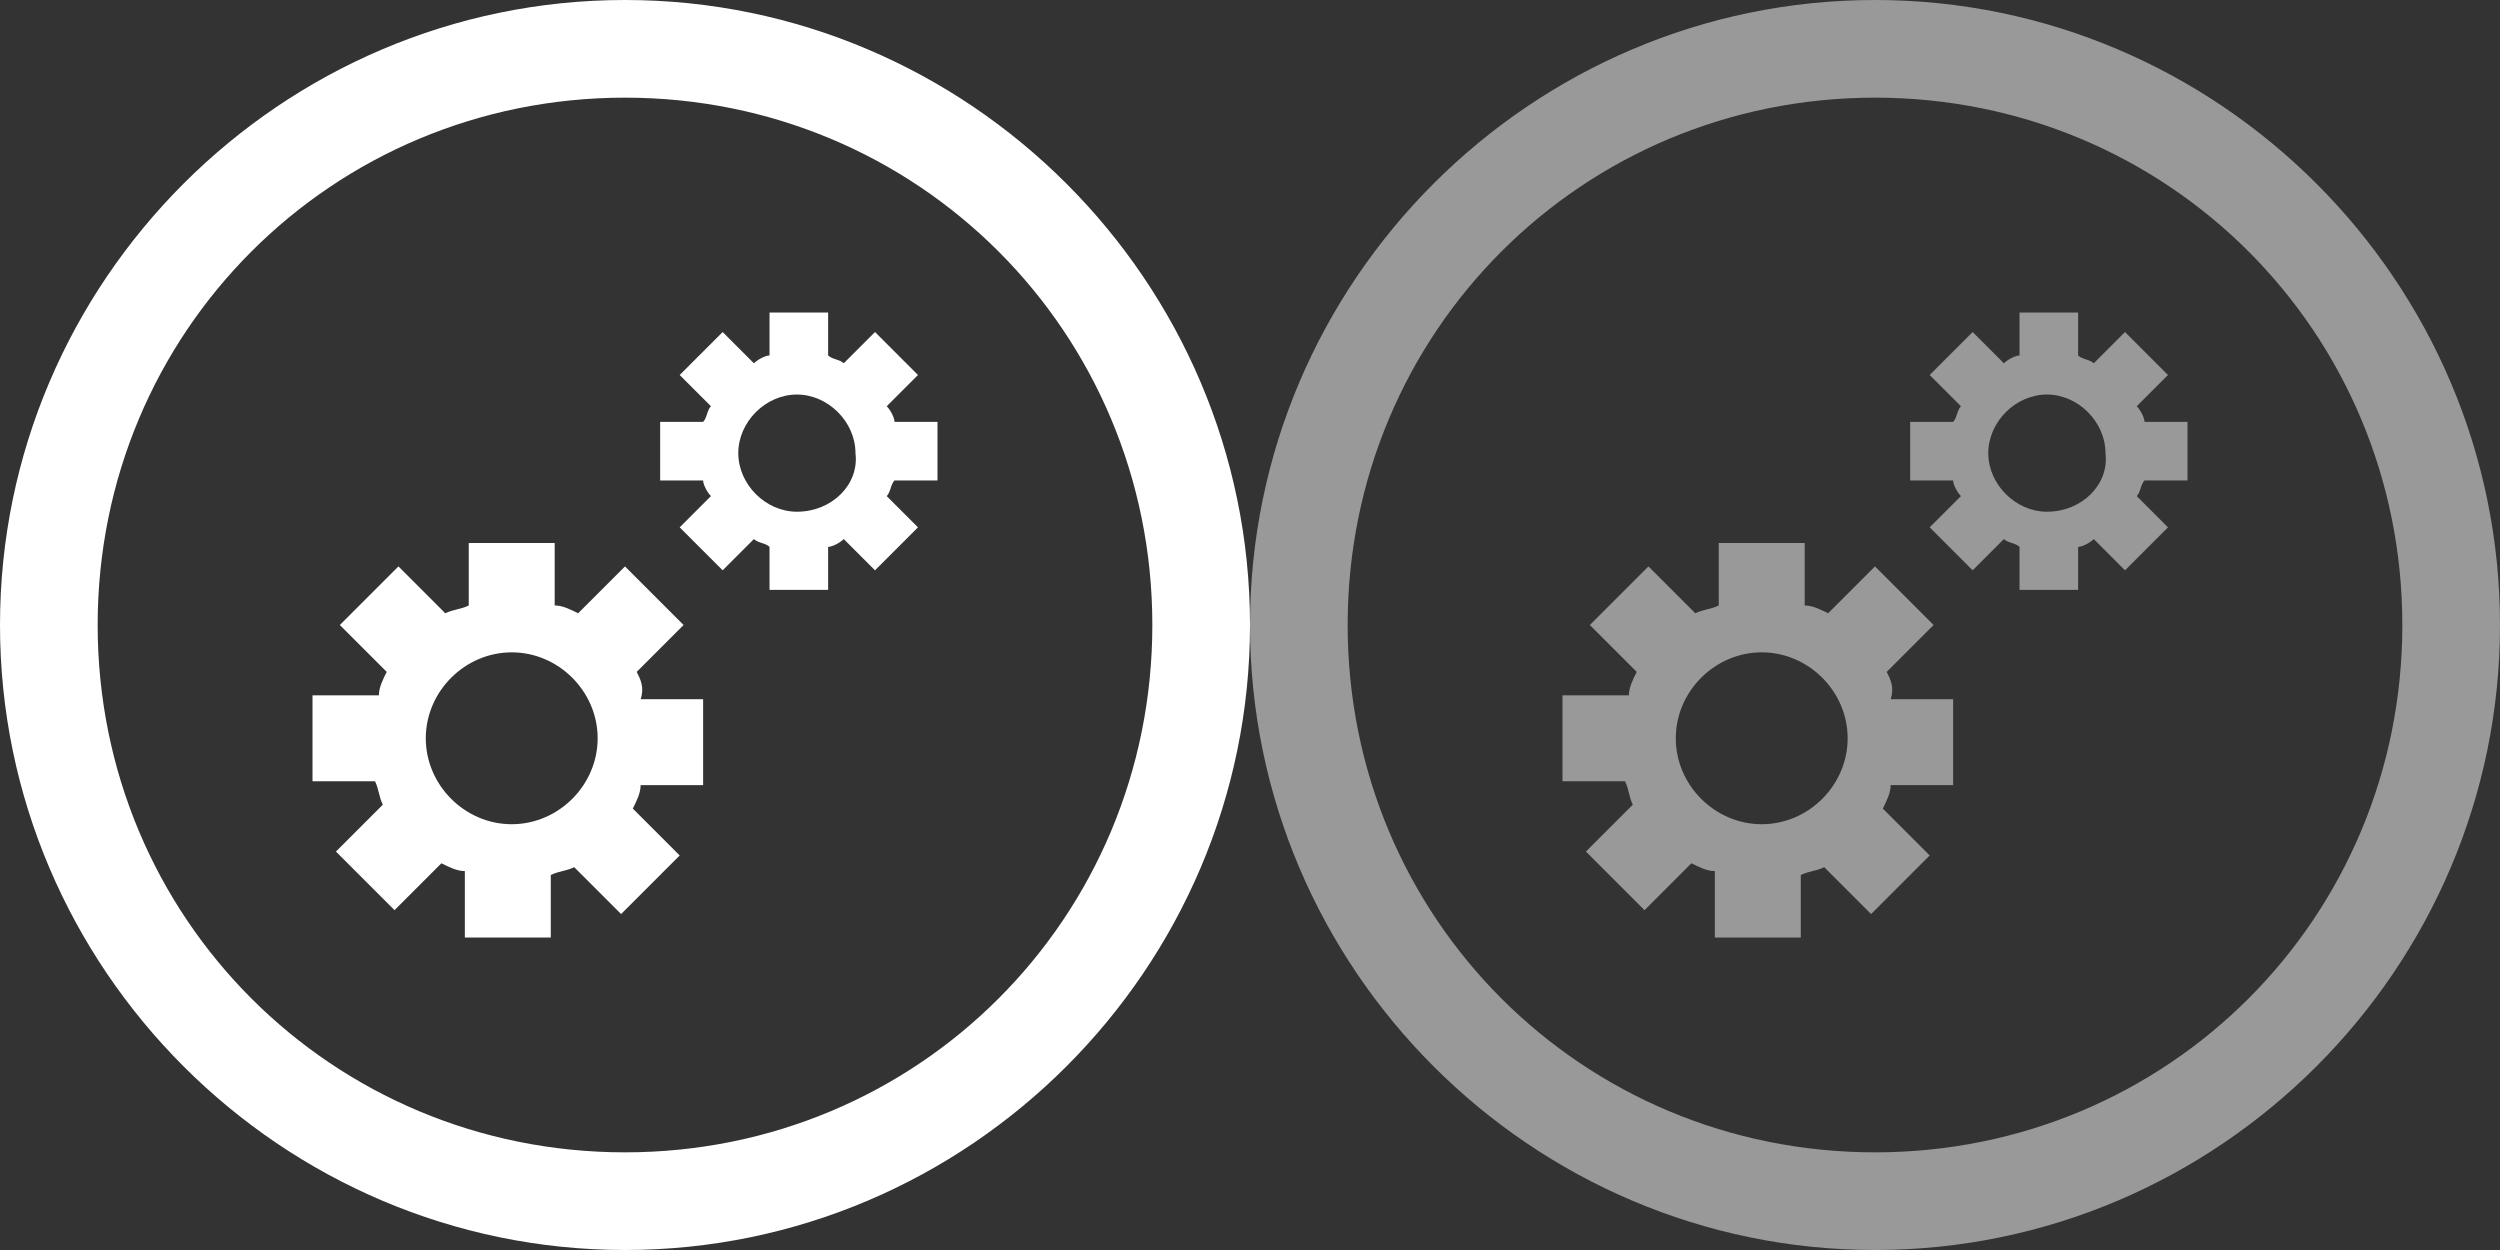 <?xml version="1.0" encoding="utf-8"?>
<!-- Generator: Adobe Illustrator 17.1.0, SVG Export Plug-In . SVG Version: 6.00 Build 0)  -->
<!DOCTYPE svg PUBLIC "-//W3C//DTD SVG 1.1//EN" "http://www.w3.org/Graphics/SVG/1.1/DTD/svg11.dtd">
<svg version="1.1" id="Layer_1" xmlns="http://www.w3.org/2000/svg" xmlns:xlink="http://www.w3.org/1999/xlink" x="0px" y="0px"
	 width="64px" height="32px" viewBox="0 0 64 32" enable-background="new 0 0 64 32" xml:space="preserve">
<rect x="0" y="0" width="64" height="32" fill="#333333" stroke="none"/>
<g>
	<path fill="#999999" d="M48,0c-8.8,0-16,7.2-16,16s7.2,16,16,16s16-7.2,16-16S56.8,0,48,0z M48,29.5c-7.5,0-13.5-6-13.5-13.5
		S40.5,2.5,48,2.5c7.5,0,13.5,6,13.5,13.5S55.5,29.5,48,29.5z"/>
	<g>
		<path fill="#999999" d="M48.3,17.2l1.2-1.2l-1.5-1.5l-1.2,1.2c-0.2-0.1-0.4-0.2-0.6-0.2v-1.6H44v1.6c-0.2,0.1-0.4,0.1-0.6,0.2
			l-1.2-1.2l-1.5,1.5l1.2,1.2c-0.1,0.2-0.2,0.4-0.2,0.6H40V20h1.6c0.1,0.2,0.1,0.4,0.2,0.6l-1.2,1.2l1.5,1.5l1.2-1.2
			c0.2,0.1,0.4,0.2,0.6,0.2V24h2.2v-1.6c0.2-0.1,0.4-0.1,0.6-0.2l1.2,1.2l1.5-1.5l-1.2-1.2c0.1-0.2,0.2-0.4,0.2-0.6h1.6v-2.2h-1.6
			C48.5,17.6,48.4,17.4,48.3,17.2z M45.1,21.1c-1.2,0-2.2-1-2.2-2.2c0-1.2,1-2.2,2.2-2.2c1.2,0,2.2,1,2.2,2.2
			C47.3,20.1,46.3,21.1,45.1,21.1z"/>
		<path fill="#999999" d="M56,12.3v-1.5h-1.1c0-0.1-0.1-0.3-0.2-0.4l0.8-0.8l-1.1-1.1l-0.8,0.8c-0.1-0.1-0.3-0.1-0.4-0.2V8h-1.5v1.1
			c-0.1,0-0.3,0.1-0.4,0.2l-0.8-0.8l-1.1,1.1l0.8,0.8c-0.1,0.1-0.1,0.3-0.2,0.4h-1.1v1.5H50c0,0.1,0.1,0.3,0.2,0.4l-0.8,0.8l1.1,1.1
			l0.8-0.8c0.1,0.1,0.3,0.1,0.4,0.2v1.1h1.5V14c0.1,0,0.3-0.1,0.4-0.2l0.8,0.8l1.1-1.1l-0.8-0.8c0.1-0.1,0.1-0.3,0.2-0.4H56z
			 M52.4,13.1c-0.8,0-1.5-0.7-1.5-1.5c0-0.8,0.7-1.5,1.5-1.5c0.8,0,1.5,0.7,1.5,1.5C54,12.4,53.3,13.1,52.4,13.1z"/>
	</g>
</g>
<g>
	<path fill="#FFFFFF" d="M16,0C7.2,0,0,7.2,0,16s7.2,16,16,16s16-7.2,16-16S24.8,0,16,0z M16,29.5c-7.5,0-13.5-6-13.5-13.5
		S8.5,2.5,16,2.5s13.5,6,13.5,13.5S23.5,29.5,16,29.5z"/>
	<g>
		<path fill="#FFFFFF" d="M16.3,17.2l1.2-1.2l-1.5-1.5l-1.2,1.2c-0.2-0.1-0.4-0.2-0.6-0.2v-1.6H12v1.6c-0.2,0.1-0.4,0.1-0.6,0.2
			l-1.2-1.2l-1.5,1.5l1.2,1.2c-0.1,0.2-0.2,0.4-0.2,0.6H8V20h1.6c0.1,0.2,0.1,0.4,0.2,0.6l-1.2,1.2l1.5,1.5l1.2-1.2
			c0.2,0.1,0.4,0.2,0.6,0.2V24h2.2v-1.6c0.2-0.1,0.4-0.1,0.6-0.2l1.2,1.2l1.5-1.5l-1.2-1.2c0.1-0.2,0.2-0.4,0.2-0.6h1.6v-2.2h-1.6
			C16.5,17.6,16.4,17.4,16.3,17.2z M13.1,21.1c-1.2,0-2.2-1-2.2-2.2c0-1.2,1-2.2,2.2-2.2c1.2,0,2.2,1,2.2,2.2
			C15.3,20.1,14.3,21.1,13.1,21.1z"/>
		<path fill="#FFFFFF" d="M24,12.3v-1.5h-1.1c0-0.1-0.1-0.3-0.2-0.4l0.8-0.8l-1.1-1.1l-0.8,0.8c-0.1-0.1-0.3-0.1-0.4-0.2V8h-1.5v1.1
			c-0.1,0-0.3,0.1-0.4,0.2l-0.8-0.8l-1.1,1.1l0.8,0.8c-0.1,0.1-0.1,0.3-0.2,0.4h-1.1v1.5H18c0,0.1,0.1,0.3,0.2,0.4l-0.8,0.8l1.1,1.1
			l0.8-0.8c0.1,0.1,0.3,0.1,0.4,0.2v1.1h1.5V14c0.1,0,0.3-0.1,0.4-0.2l0.8,0.8l1.1-1.1l-0.8-0.8c0.1-0.1,0.1-0.3,0.2-0.4H24z
			 M20.4,13.1c-0.8,0-1.5-0.7-1.5-1.5c0-0.8,0.7-1.5,1.5-1.5c0.8,0,1.5,0.7,1.5,1.5C22,12.4,21.3,13.1,20.4,13.1z"/>
	</g>
</g>
</svg>
